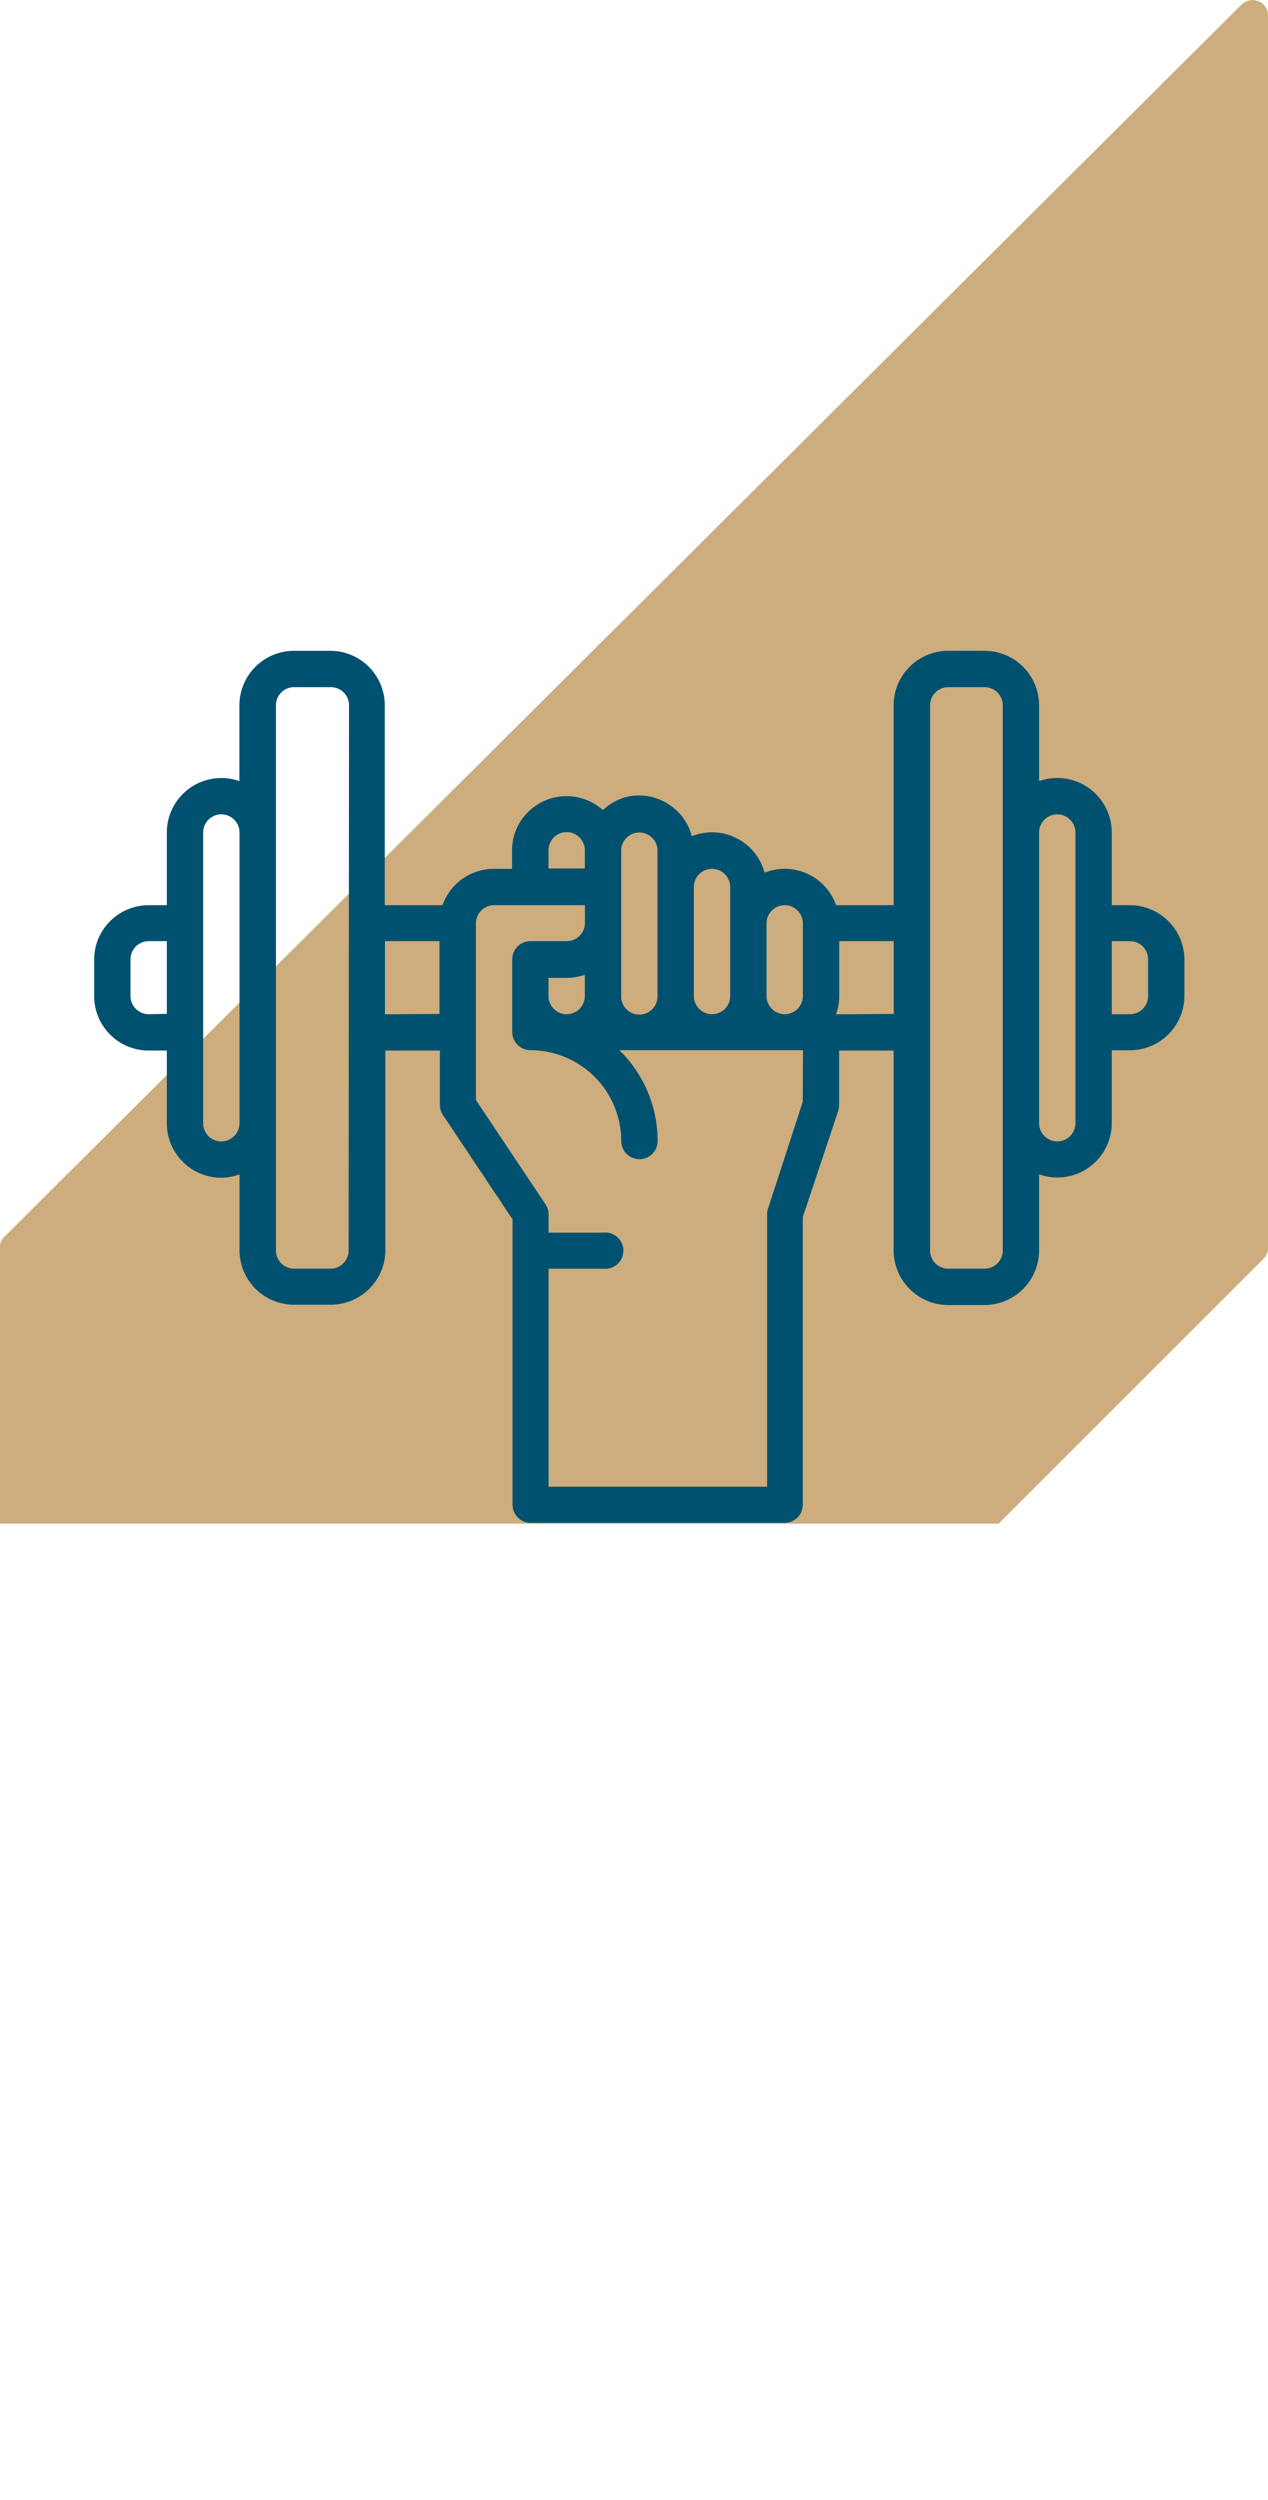 <svg xmlns="http://www.w3.org/2000/svg" xmlns:xlink="http://www.w3.org/1999/xlink" viewBox="0 0 130.5 257.31"><defs><style>.cls-1{fill:none;}.cls-2{clip-path:url(#clip-path);}.cls-3{fill:#cdac7d;}.cls-4{fill:#005170;}</style><clipPath id="clip-path" transform="translate(-10.95 -25.14)"><rect class="cls-1" width="152.54" height="181.95"/></clipPath></defs><g id="Capa_2" data-name="Capa 2"><g id="Capa_1-2" data-name="Capa 1"><g class="cls-2"><g id="Grupo_859" data-name="Grupo 859"><path id="Trazado_1088" data-name="Trazado 1088" class="cls-3" d="M12.53,282.46a1.57,1.57,0,0,1-.6-.12,1.59,1.59,0,0,1-1-1.47V153.55a1.57,1.57,0,0,1,.47-1.12L138.73,25.61a1.59,1.59,0,0,1,1.73-.34,1.56,1.56,0,0,1,1,1.46V153.55a1.6,1.6,0,0,1-.46,1.13L13.66,282A1.59,1.59,0,0,1,12.53,282.46Z" transform="translate(-10.95 -25.14)"/></g></g><g id="Grupo_878" data-name="Grupo 878"><path id="Trazado_1097" data-name="Trazado 1097" class="cls-4" d="M127.24,118.3h-1.87v-7.48a5.61,5.61,0,0,0-7.48-5.29v-7.8a5.62,5.62,0,0,0-5.61-5.61h-3.74a5.62,5.62,0,0,0-5.62,5.61V118.3H97a5.6,5.6,0,0,0-7.15-3.42h0l-.21.08A5.6,5.6,0,0,0,82.76,111a4.35,4.35,0,0,0-.61.2,5.62,5.62,0,0,0-6.88-4A5.67,5.67,0,0,0,73,108.51a5.62,5.62,0,0,0-7.92.43h0a5.54,5.54,0,0,0-1.43,3.75v1.87H61.78a5.61,5.61,0,0,0-5.29,3.74H50.55V97.73a5.61,5.61,0,0,0-5.61-5.61H41.2a5.62,5.62,0,0,0-5.61,5.61v7.8a5.61,5.61,0,0,0-7.47,5.29v7.48H26.25a5.61,5.61,0,0,0-5.61,5.61v3.74a5.61,5.61,0,0,0,5.61,5.61h1.87v7.48a5.61,5.61,0,0,0,5.6,5.61A5.71,5.71,0,0,0,35.6,146v7.81a5.62,5.62,0,0,0,5.61,5.61H45a5.63,5.63,0,0,0,5.61-5.61V133.26h5.61v5.62a1.89,1.89,0,0,0,.31,1l7.17,10.75V180a1.87,1.87,0,0,0,1.87,1.87H91.7A1.87,1.87,0,0,0,93.57,180V150.4l3.65-10.94a2,2,0,0,0,.09-.59v-5.61h5.61v20.58a5.63,5.63,0,0,0,5.61,5.61h3.75a5.63,5.63,0,0,0,5.61-5.61V146a5.6,5.6,0,0,0,7.16-3.41,5.7,5.7,0,0,0,.32-1.87v-7.49h1.87a5.62,5.62,0,0,0,5.61-5.61v-3.74A5.63,5.63,0,0,0,127.24,118.3Zm-35.53,0a1.87,1.87,0,0,1,1.87,1.87v7.48a1.87,1.87,0,0,1-3.74,0v-7.48a1.87,1.87,0,0,1,1.86-1.87Zm-7.48-3.74a1.87,1.87,0,0,1,1.87,1.87v11.22a1.87,1.87,0,1,1-3.74,0V116.43a1.87,1.87,0,0,1,1.86-1.87Zm-7.48-3.74a1.87,1.87,0,0,1,1.87,1.87v15a1.87,1.87,0,0,1-3.74,0v-15a1.87,1.87,0,0,1,1.86-1.87Zm-5.61,16.83a1.87,1.87,0,0,1-3.74,0v-1.87h1.87a5.65,5.65,0,0,0,1.87-.32Zm-3.74-15a1.87,1.87,0,0,1,3.74,0v1.87H67.4ZM26.25,129.52a1.88,1.88,0,0,1-1.87-1.87v-3.74A1.88,1.88,0,0,1,26.25,122h1.87v7.48Zm7.48,13.1a1.88,1.88,0,0,1-1.87-1.87V110.82a1.87,1.87,0,0,1,3.74,0v29.92a1.87,1.87,0,0,1-1.87,1.87h0Zm13.1,11.22A1.87,1.87,0,0,1,45,155.71H41.22a1.87,1.87,0,0,1-1.87-1.87V97.73a1.87,1.87,0,0,1,1.87-1.87H45a1.87,1.87,0,0,1,1.87,1.87Zm3.74-24.31V122h5.61v7.49Zm43,9L90,149.51a1.7,1.7,0,0,0-.1.59v28.05H67.41V155.71H73A1.87,1.87,0,1,0,73,152H67.41V150.1a1.92,1.92,0,0,0-.31-1l-7.17-10.75V120.17a1.87,1.87,0,0,1,1.87-1.87h9.35v1.87A1.87,1.87,0,0,1,69.28,122H65.54a1.87,1.87,0,0,0-1.87,1.87v7.48a1.87,1.87,0,0,0,1.87,1.87,9.37,9.37,0,0,1,9.35,9.35,1.87,1.87,0,0,0,3.74,0,13.06,13.06,0,0,0-3.94-9.35h18.9Zm3.42-9a5.46,5.46,0,0,0,.33-1.87V122h5.61v7.49Zm17.16,24.31a1.87,1.87,0,0,1-1.87,1.87h-3.74a1.87,1.87,0,0,1-1.87-1.87V97.73a1.87,1.87,0,0,1,1.87-1.87h3.74a1.87,1.87,0,0,1,1.87,1.87Zm7.48-13.1a1.87,1.87,0,0,1-3.74,0V110.82a1.87,1.87,0,0,1,3.74,0Zm7.48-13.09a1.87,1.87,0,0,1-1.87,1.87h-1.87V122h1.87a1.87,1.87,0,0,1,1.87,1.87Z" transform="translate(-10.95 -25.14)"/></g></g></g></svg>